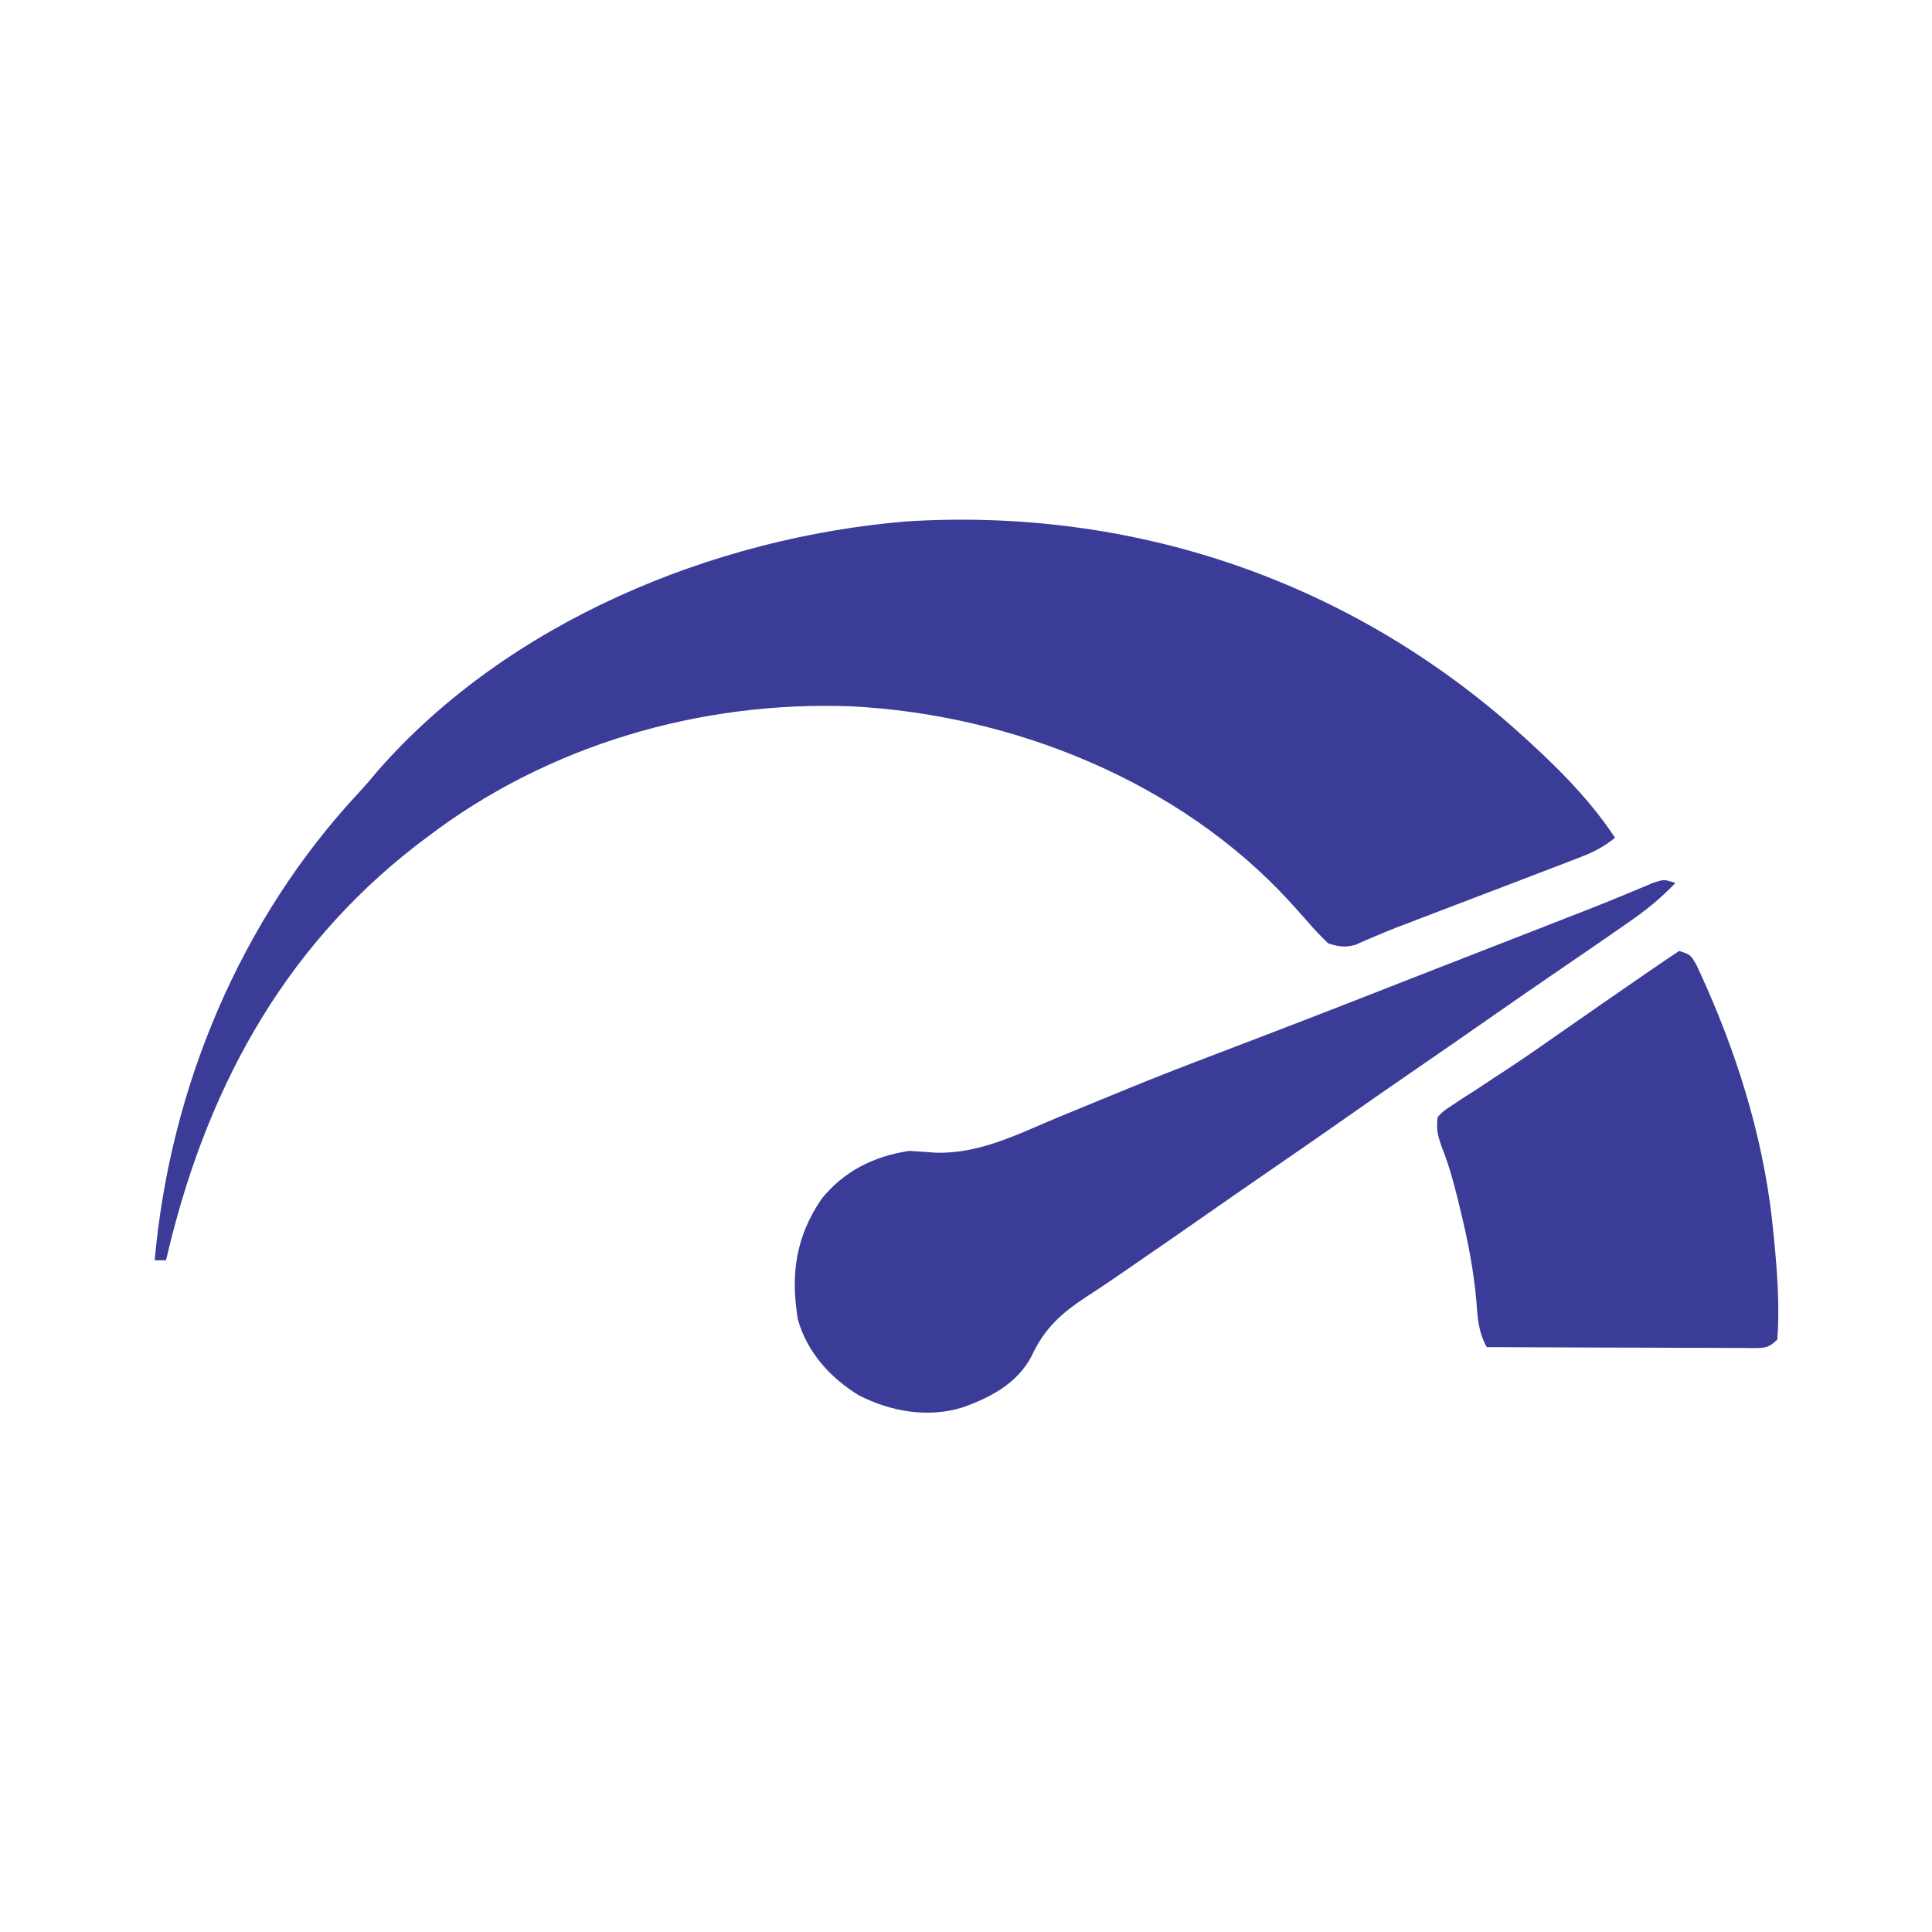 <svg width="30" height="30" viewBox="0 0 30 30" fill="none" xmlns="http://www.w3.org/2000/svg">
<path d="M23.471 11.272C24.06 11.795 24.642 12.347 25.078 13.008C24.901 13.153 24.733 13.237 24.52 13.318C24.422 13.356 24.422 13.356 24.323 13.394C24.253 13.421 24.183 13.447 24.111 13.475C24.038 13.503 23.965 13.531 23.891 13.559C23.699 13.633 23.506 13.706 23.314 13.78C23.081 13.868 22.849 13.957 22.617 14.046C22.436 14.116 22.255 14.185 22.073 14.254C22.007 14.279 21.941 14.305 21.873 14.331C21.811 14.354 21.748 14.378 21.683 14.403C21.567 14.448 21.451 14.496 21.335 14.546C21.284 14.568 21.233 14.589 21.18 14.612C21.115 14.642 21.115 14.642 21.047 14.672C20.884 14.716 20.785 14.7 20.625 14.649C20.507 14.536 20.404 14.428 20.299 14.304C20.237 14.234 20.174 14.164 20.111 14.094C20.079 14.059 20.048 14.024 20.015 13.988C18.303 12.128 15.722 11.098 13.227 10.968C10.874 10.878 8.499 11.57 6.621 13.008C6.572 13.045 6.523 13.082 6.472 13.12C4.354 14.76 3.174 16.988 2.578 19.57C2.52 19.57 2.462 19.57 2.402 19.57C2.64 16.895 3.728 14.287 5.567 12.313C5.673 12.199 5.774 12.081 5.874 11.96C7.893 9.66 11.07 8.347 14.07 8.097C17.543 7.878 20.855 8.982 23.471 11.272Z" fill="#3A3C98"/>
<path d="M26.015 13.711C25.812 13.924 25.605 14.098 25.364 14.268C25.311 14.305 25.311 14.305 25.257 14.343C24.919 14.58 24.579 14.812 24.238 15.045C23.859 15.303 23.481 15.565 23.104 15.828C22.724 16.093 22.344 16.357 21.962 16.619C21.612 16.858 21.265 17.101 20.918 17.344C20.534 17.613 20.149 17.881 19.763 18.145C19.356 18.425 18.951 18.707 18.545 18.99C18.251 19.195 17.956 19.399 17.66 19.602C17.548 19.679 17.436 19.756 17.324 19.834C17.178 19.934 17.031 20.032 16.882 20.128C16.483 20.39 16.222 20.619 16.016 21.062C15.794 21.484 15.376 21.703 14.941 21.856C14.405 22.021 13.827 21.918 13.337 21.667C12.891 21.395 12.532 20.997 12.389 20.487C12.273 19.785 12.358 19.206 12.755 18.619C13.107 18.182 13.572 17.953 14.121 17.871C14.257 17.879 14.393 17.889 14.529 17.899C15.197 17.918 15.777 17.625 16.381 17.37C16.505 17.318 16.63 17.267 16.755 17.216C17.008 17.113 17.26 17.009 17.512 16.905C17.972 16.716 18.436 16.537 18.901 16.36C19.133 16.272 19.364 16.183 19.596 16.094C19.642 16.077 19.688 16.059 19.735 16.041C20.524 15.739 21.311 15.43 22.098 15.122C22.47 14.976 22.841 14.831 23.213 14.687C23.322 14.644 23.43 14.602 23.539 14.56C23.694 14.499 23.85 14.438 24.005 14.378C24.102 14.34 24.198 14.303 24.294 14.265C24.386 14.229 24.478 14.194 24.57 14.158C24.787 14.073 25.003 13.987 25.219 13.897C25.259 13.88 25.3 13.864 25.341 13.846C25.451 13.801 25.56 13.755 25.669 13.709C25.84 13.653 25.84 13.653 26.015 13.711Z" fill="#3A3C98"/>
<path d="M26.074 14.766C26.25 14.824 26.25 14.824 26.342 14.983C26.376 15.054 26.408 15.126 26.44 15.198C26.467 15.257 26.467 15.257 26.494 15.317C27.034 16.538 27.416 17.826 27.539 19.16C27.545 19.223 27.552 19.286 27.558 19.352C27.602 19.829 27.634 20.322 27.598 20.801C27.455 20.943 27.381 20.932 27.187 20.933C27.146 20.932 27.105 20.932 27.064 20.931C26.999 20.931 26.999 20.931 26.934 20.931C26.792 20.931 26.65 20.93 26.508 20.929C26.409 20.929 26.311 20.929 26.212 20.929C25.953 20.928 25.694 20.927 25.435 20.926C25.171 20.925 24.907 20.924 24.642 20.924C24.123 20.922 23.605 20.92 23.086 20.918C22.957 20.684 22.944 20.466 22.925 20.204C22.883 19.724 22.793 19.265 22.679 18.798C22.665 18.736 22.65 18.674 22.634 18.611C22.569 18.35 22.5 18.096 22.401 17.846C22.329 17.65 22.297 17.547 22.324 17.344C22.421 17.245 22.421 17.245 22.559 17.156C22.636 17.105 22.636 17.105 22.714 17.053C22.77 17.017 22.826 16.982 22.884 16.945C23.003 16.866 23.122 16.788 23.24 16.71C23.302 16.67 23.363 16.629 23.427 16.588C23.725 16.391 24.017 16.186 24.309 15.981C24.421 15.903 24.533 15.825 24.645 15.748C24.698 15.71 24.751 15.673 24.806 15.635C25.038 15.474 25.27 15.314 25.503 15.154C25.541 15.128 25.579 15.101 25.618 15.075C25.77 14.971 25.921 14.867 26.074 14.766Z" fill="#3A3C98"/>
</svg>
